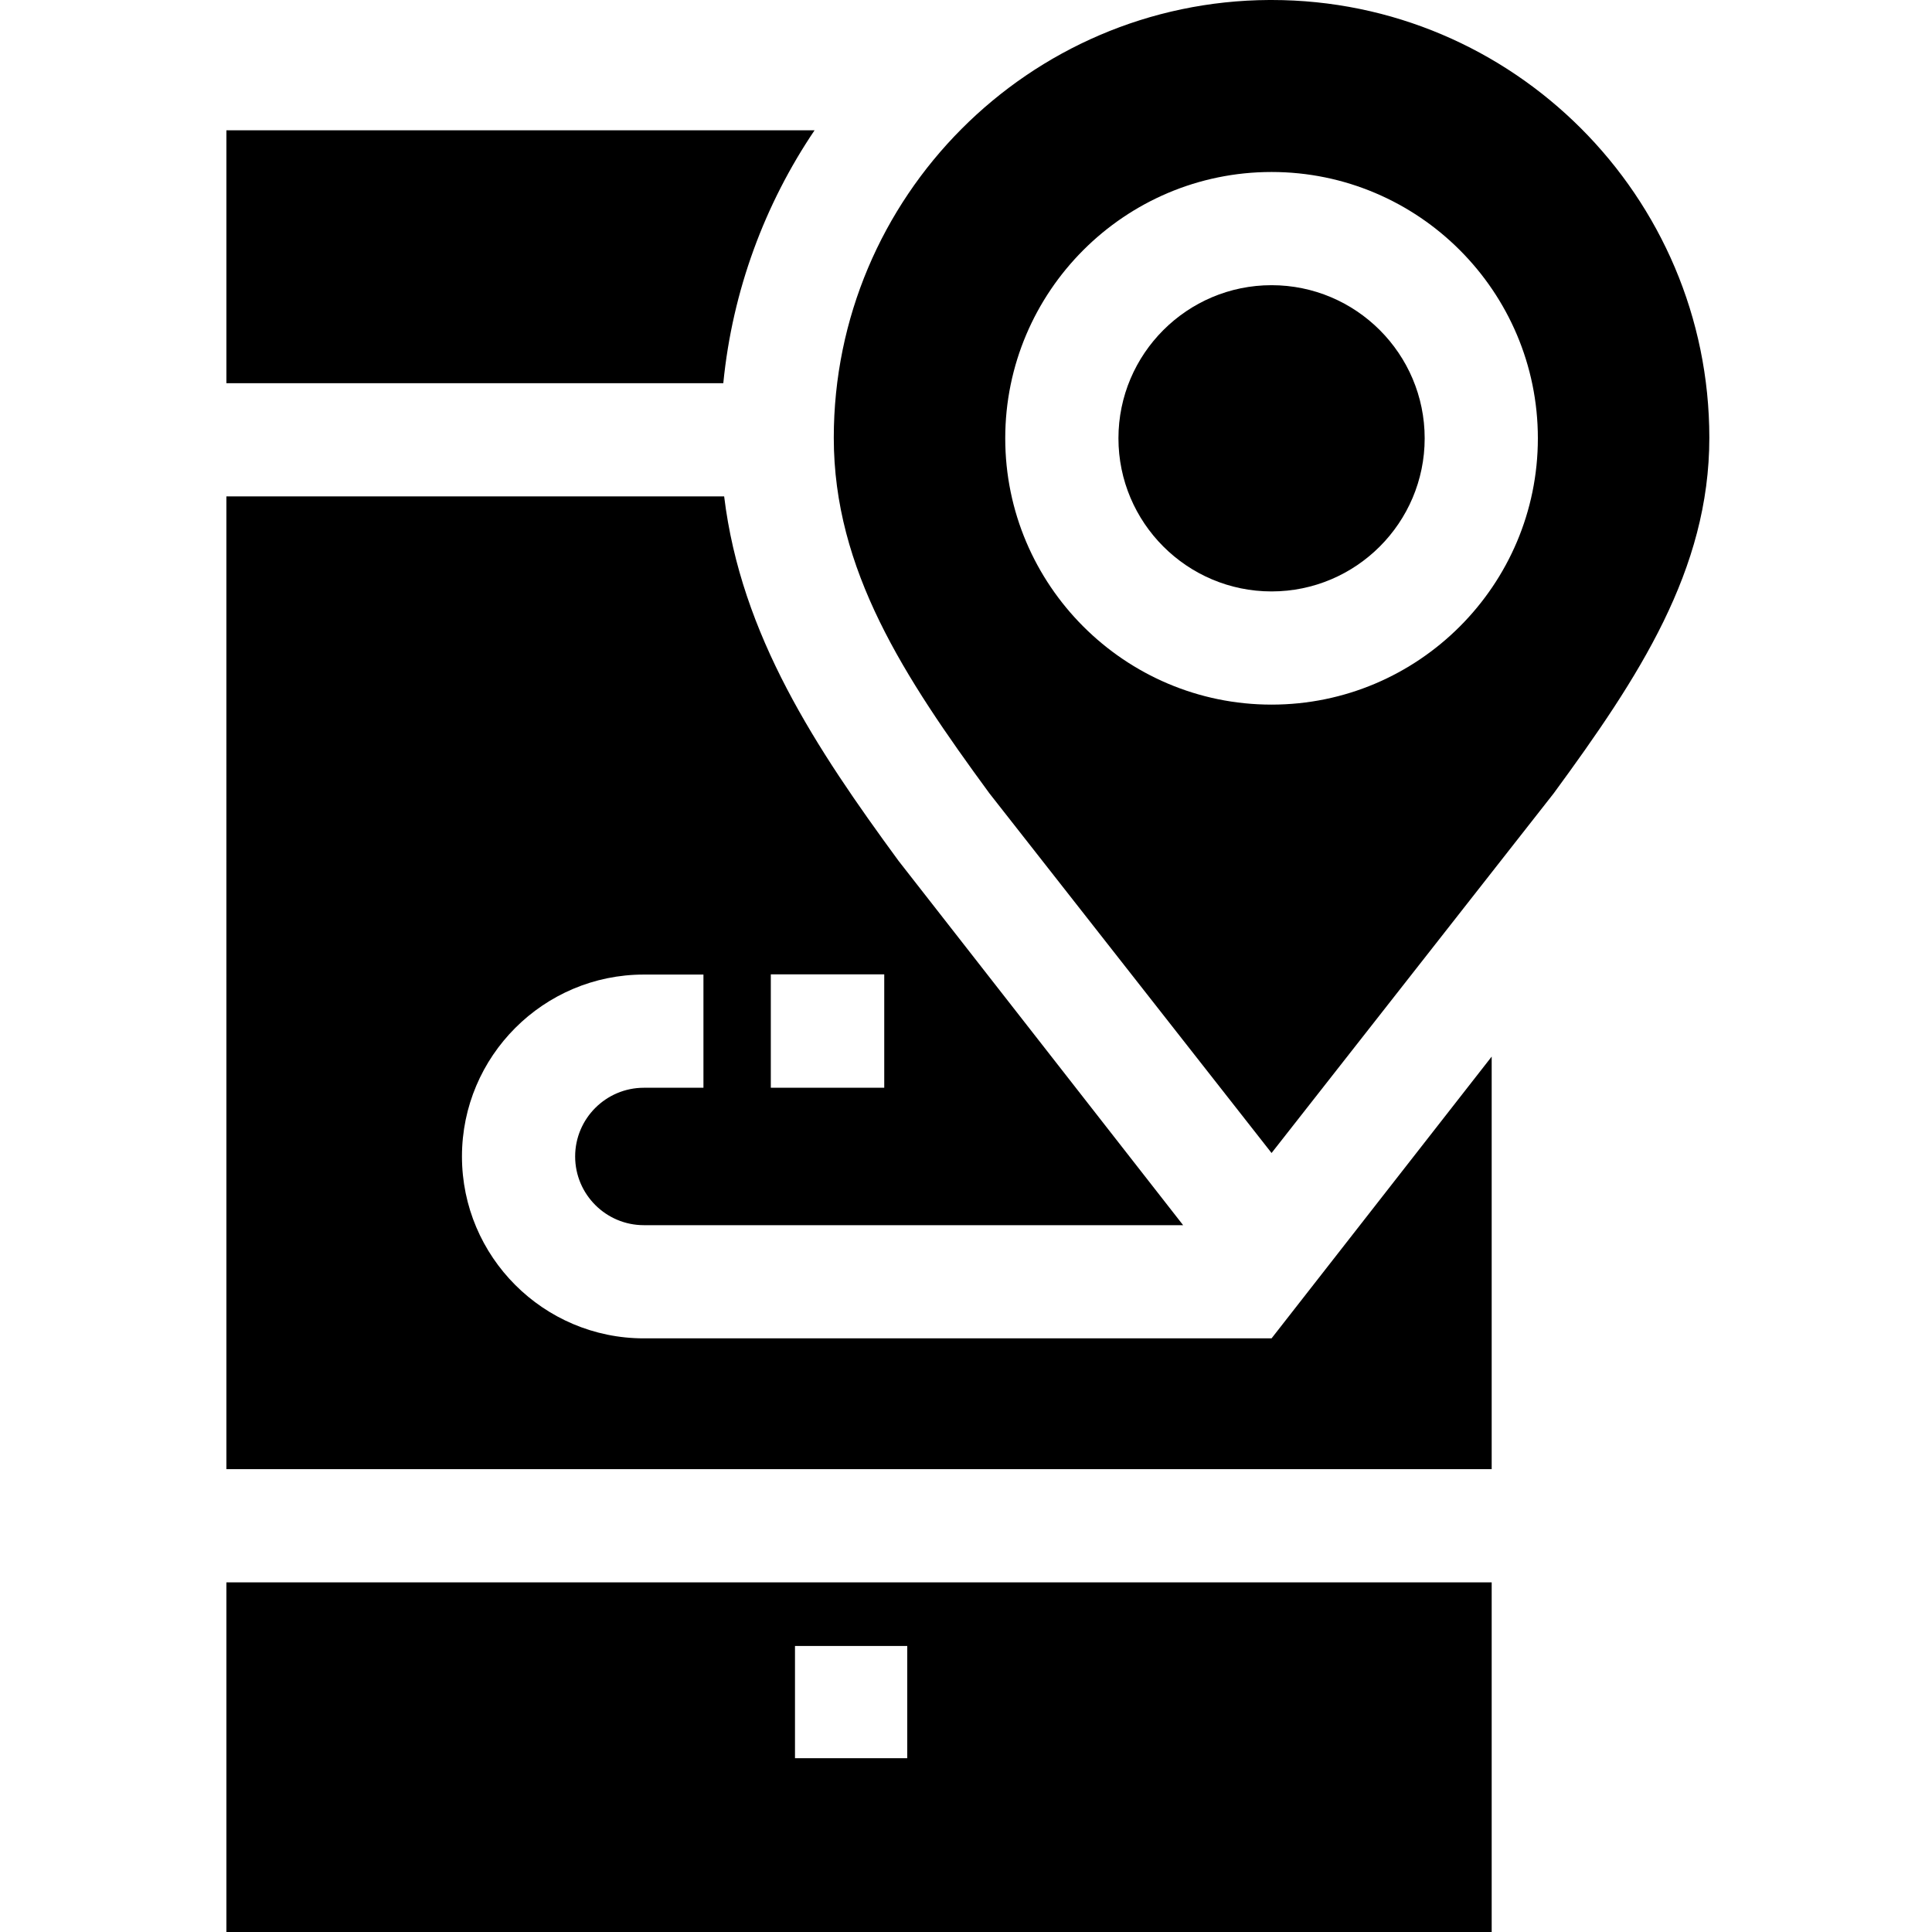 <svg height="512pt" viewBox="-60 0 512 512.001" width="512pt" xmlns="http://www.w3.org/2000/svg"><path d="m131.68 101.559c2.434-24.641 11.012-47.504 24.184-67.023h-155.863v67.023zm0 0"/><path d="m276.977 305.559 74.773-95.32c22.578-30.805 41.242-59.18 41.242-94.223 0-63.973-52.043-116.016-116.016-116.016h-.605c-63.695.316-115.41 52.238-115.41 116.012 0 35.047 18.664 63.422 41.242 94.227zm0-259.98c38.914 0 70.574 31.66 70.574 70.578 0 38.914-31.66 70.574-70.574 70.574-38.914 0-70.578-31.66-70.578-70.574 0-38.918 31.664-70.578 70.578-70.578zm0 0"/><path d="m0 389.344h335.312v-109.336l-58.336 74.672h-166.348c-26.578 0-48.203-21.621-48.203-48.203 0-26.582 21.625-48.207 48.203-48.207h15.793v30h-15.793c-10.039 0-18.207 8.168-18.207 18.207 0 10.039 8.168 18.207 18.207 18.207h142.914l-75.387-96.512c-21.871-29.828-41.766-59.801-46.246-96.617h-131.91zm144.273-131.133h30.062v30.059h-30.062zm0 0"/><path d="m276.977 156.734c22.375 0 40.578-18.203 40.578-40.578s-18.203-40.578-40.578-40.578-40.578 18.203-40.578 40.578 18.203 40.578 40.578 40.578zm0 0"/><path d="m0 419.344v92.656h335.312v-92.656zm180.43 46.602h-29.75v-29.746h29.75zm0 0"/></svg>